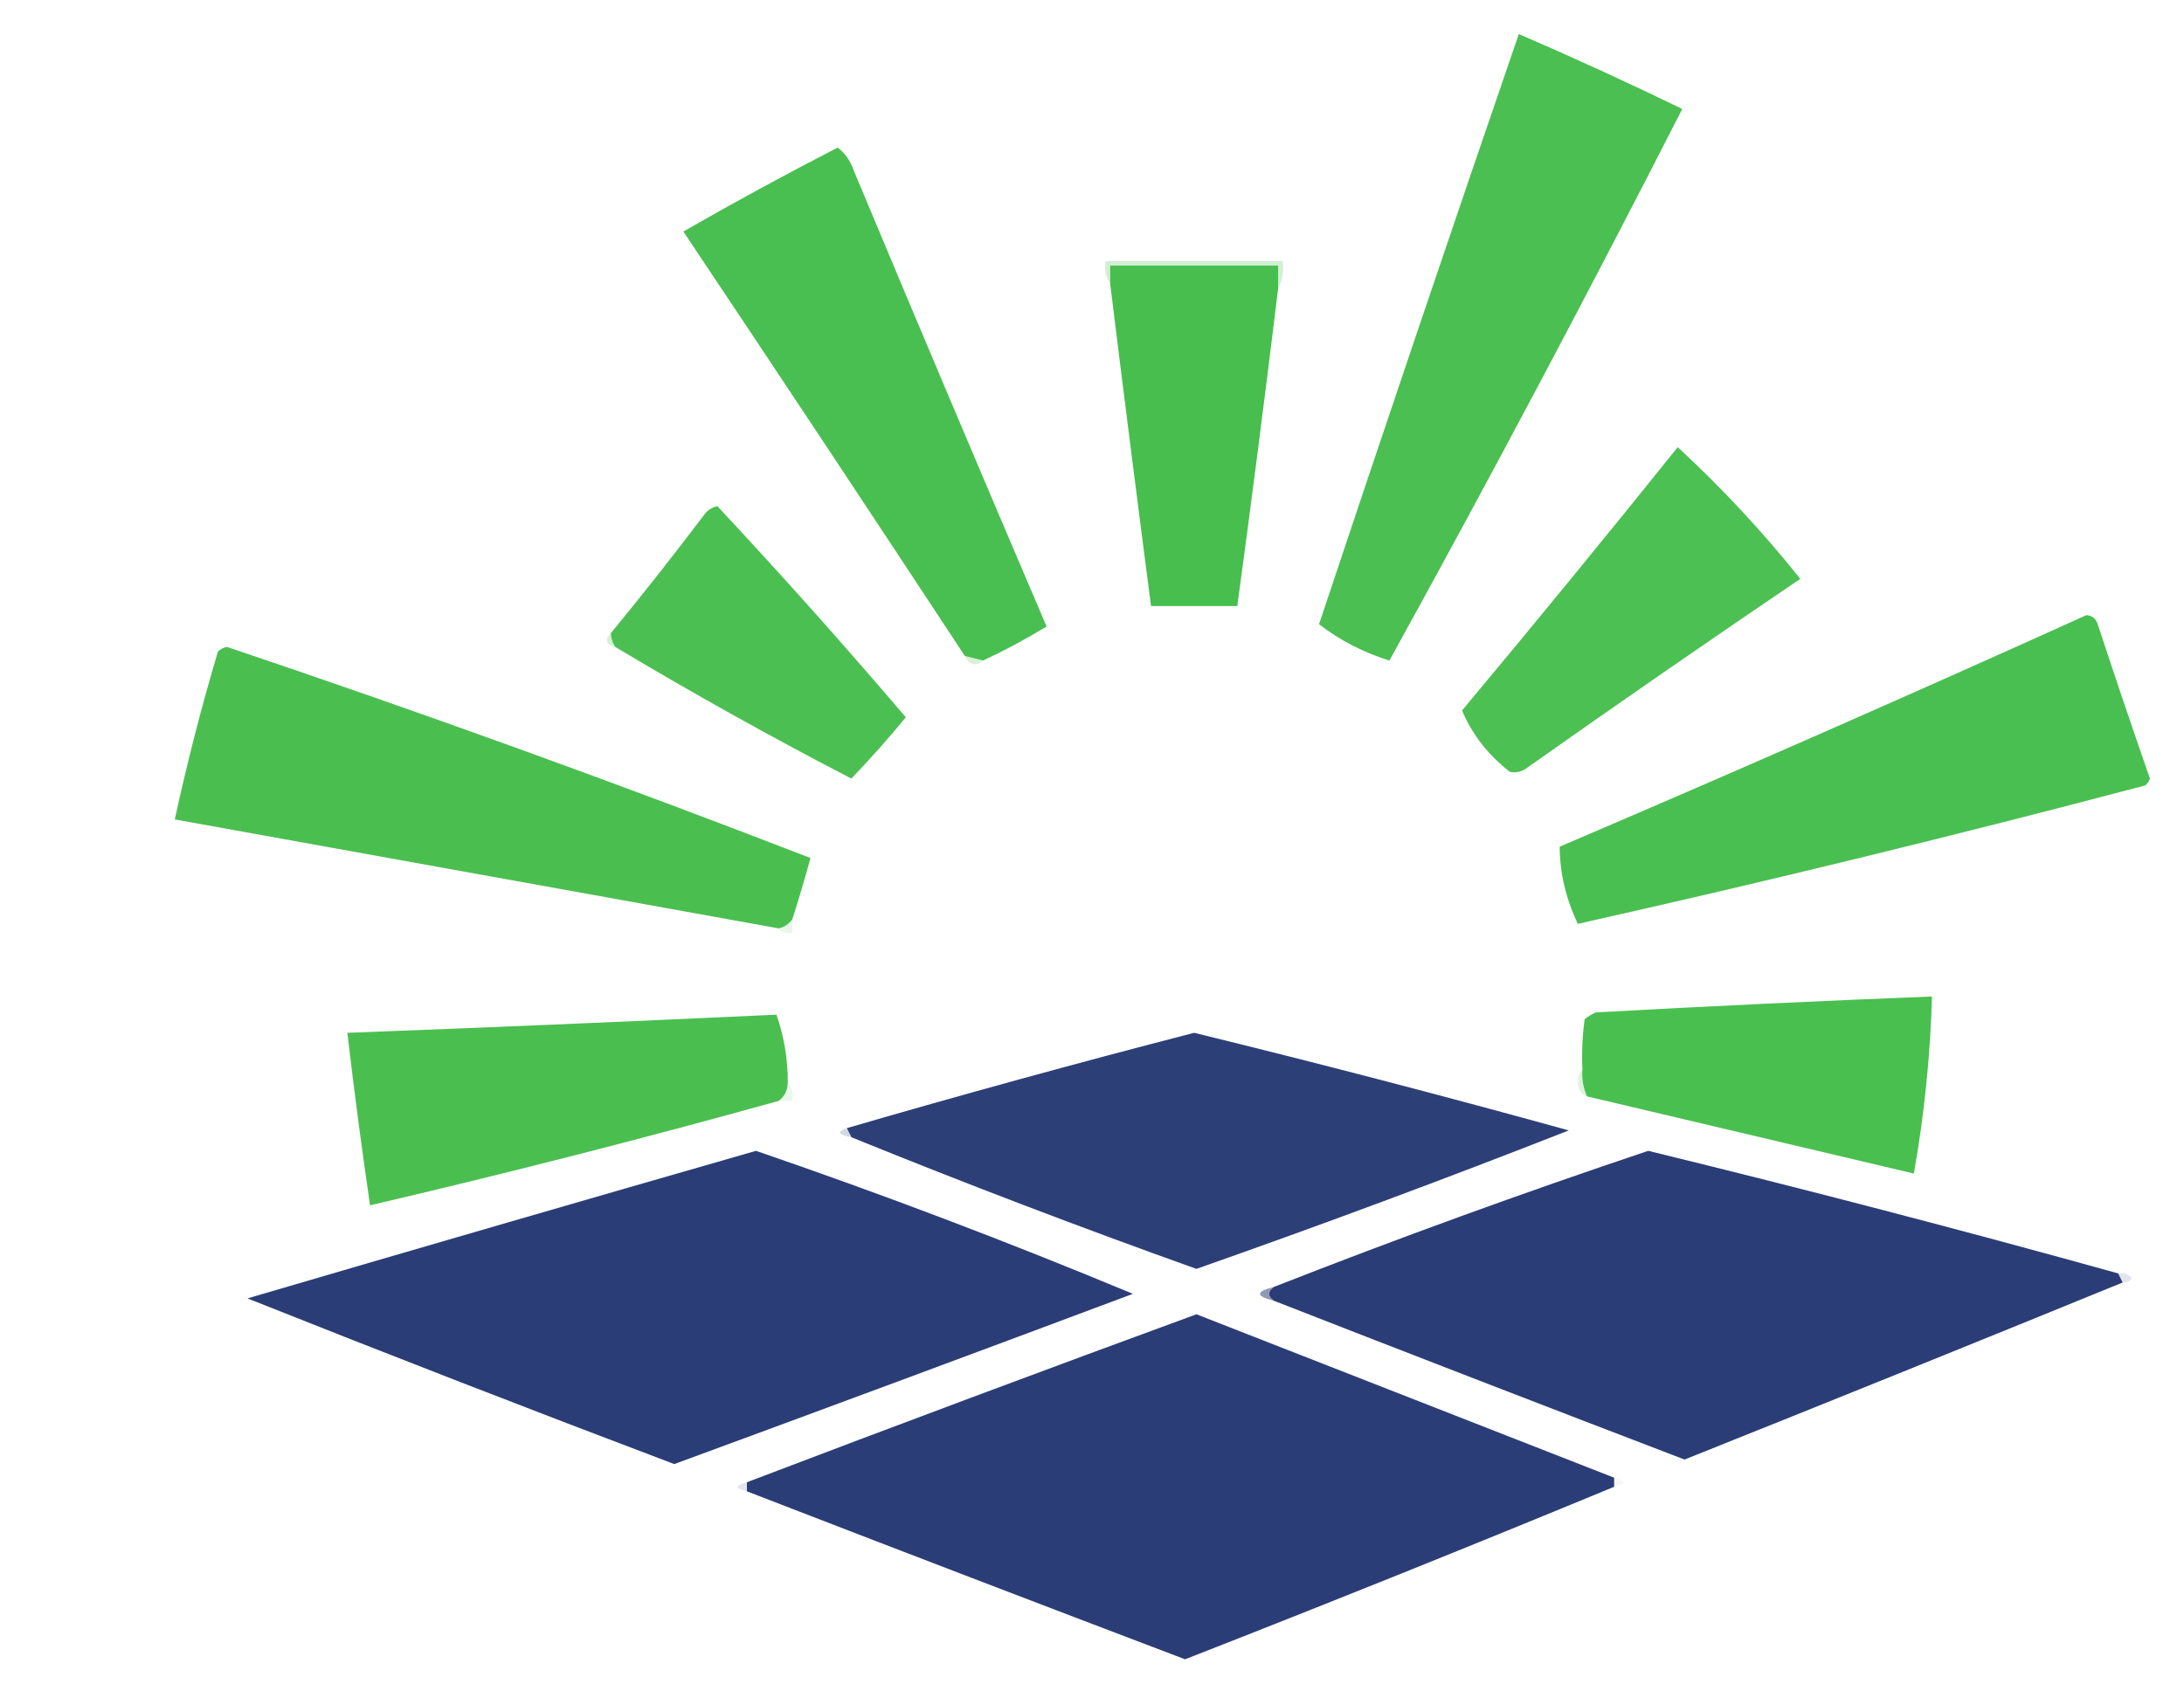 <?xml version="1.0" encoding="UTF-8"?>
<!DOCTYPE svg PUBLIC "-//W3C//DTD SVG 1.1//EN" "http://www.w3.org/Graphics/SVG/1.1/DTD/svg11.dtd">
<svg xmlns="http://www.w3.org/2000/svg" version="1.1" width="481px" height="374px" style="shape-rendering:geometricPrecision; text-rendering:geometricPrecision; image-rendering:optimizeQuality; fill-rule:evenodd; clip-rule:evenodd" xmlns:xlink="http://www.w3.org/1999/xlink">
<g><path style="opacity:1" fill="#4bbf51" d="M 334.5,7.5 C 346.624,12.729 358.624,18.229 370.5,24C 349.624,64.924 328.124,105.424 306,145.5C 300.23,143.701 295.064,141.034 290.5,137.5C 304.977,94.07 319.643,50.736 334.5,7.5 Z"/></g>
<g><path style="opacity:1" fill="#4abf51" d="M 216.5,145.5 C 215.167,145.167 213.833,144.833 212.5,144.5C 191.968,113.276 171.301,82.109 150.5,51C 161.673,44.579 173.007,38.413 184.5,32.5C 186.146,33.779 187.313,35.445 188,37.5C 202.038,71.073 216.204,104.573 230.5,138C 225.965,140.767 221.299,143.267 216.5,145.5 Z"/></g>
<g><path style="opacity:0.502" fill="#a6e0a9" d="M 281.5,63.5 C 281.5,61.833 281.5,60.167 281.5,58.5C 269.167,58.5 256.833,58.5 244.5,58.5C 244.5,59.833 244.5,61.167 244.5,62.5C 243.549,61.081 243.216,59.415 243.5,57.5C 256.5,57.5 269.5,57.5 282.5,57.5C 282.795,59.735 282.461,61.735 281.5,63.5 Z"/></g>
<g><path style="opacity:1" fill="#48be4f" d="M 281.5,63.5 C 278.664,86.854 275.664,110.187 272.5,133.5C 266.167,133.5 259.833,133.5 253.5,133.5C 250.418,109.844 247.418,86.177 244.5,62.5C 244.5,61.167 244.5,59.833 244.5,58.5C 256.833,58.5 269.167,58.5 281.5,58.5C 281.5,60.167 281.5,61.833 281.5,63.5 Z"/></g>
<g><path style="opacity:1" fill="#4cc052" d="M 369.5,98.5 C 379.155,107.406 388.155,117.073 396.5,127.5C 376.362,141.138 356.362,154.972 336.5,169C 335.241,169.982 333.908,170.315 332.5,170C 327.692,166.231 324.192,161.731 322,156.5C 338.046,137.293 353.879,117.96 369.5,98.5 Z"/></g>
<g><path style="opacity:1" fill="#4cbf52" d="M 135.5,142.5 C 134.89,141.609 134.557,140.609 134.5,139.5C 141.5,130.996 148.333,122.329 155,113.5C 155.739,112.426 156.739,111.759 158,111.5C 172.181,126.682 186.014,142.182 199.5,158C 195.657,162.674 191.657,167.174 187.5,171.5C 169.782,162.313 152.448,152.646 135.5,142.5 Z"/></g>
<g><path style="opacity:1" fill="#4abf51" d="M 459.5,135.5 C 460.75,135.577 461.583,136.244 462,137.5C 465.735,148.87 469.568,160.204 473.5,171.5C 473.291,172.086 472.957,172.586 472.5,173C 430.835,184.001 389.168,194.167 347.5,203.5C 344.865,197.975 343.532,192.308 343.5,186.5C 382.434,169.865 421.101,152.865 459.5,135.5 Z"/></g>
<g><path style="opacity:0.565" fill="#b6e5b8" d="M 134.5,139.5 C 134.557,140.609 134.89,141.609 135.5,142.5C 133.448,141.947 133.115,140.947 134.5,139.5 Z"/></g>
<g><path style="opacity:1" fill="#4abf50" d="M 174.5,202.5 C 173.778,203.551 172.778,204.218 171.5,204.5C 127.167,196.5 82.833,188.5 38.5,180.5C 41.193,168.064 44.359,155.731 48,143.5C 48.561,142.978 49.228,142.645 50,142.5C 93.297,157.081 136.13,172.581 178.5,189C 177.256,193.563 175.922,198.063 174.5,202.5 Z"/></g>
<g><path style="opacity:0.502" fill="#b1e3b2" d="M 212.5,144.5 C 213.833,144.833 215.167,145.167 216.5,145.5C 214.872,146.853 213.538,146.519 212.5,144.5 Z"/></g>
<g><path style="opacity:0.376" fill="#c5eac7" d="M 174.5,202.5 C 174.5,203.5 174.5,204.5 174.5,205.5C 173.209,205.737 172.209,205.404 171.5,204.5C 172.778,204.218 173.778,203.551 174.5,202.5 Z"/></g>
<g><path style="opacity:1" fill="#49bf50" d="M 349.5,241.5 C 348.659,239.621 348.325,237.621 348.5,235.5C 348.335,231.818 348.501,228.152 349,224.5C 349.75,223.874 350.584,223.374 351.5,223C 376.161,221.641 400.827,220.474 425.5,219.5C 425.126,232.616 423.793,245.616 421.5,258.5C 397.492,252.831 373.492,247.165 349.5,241.5 Z"/></g>
<g><path style="opacity:1" fill="#4abf50" d="M 173.5,238.5 C 173.473,240.199 172.806,241.533 171.5,242.5C 141.671,250.791 111.671,258.457 81.5,265.5C 79.647,252.859 77.98,240.192 76.5,227.5C 108.062,226.314 139.562,224.981 171,223.5C 172.695,228.339 173.529,233.339 173.5,238.5 Z"/></g>
<g><path style="opacity:1" fill="#2d3f77" d="M 187.5,250.5 C 187.167,249.833 186.833,249.167 186.5,248.5C 211.866,241.116 237.366,234.116 263,227.5C 290.613,234.26 318.113,241.427 345.5,249C 318.371,259.655 291.037,269.822 263.5,279.5C 237.878,270.346 212.544,260.679 187.5,250.5 Z"/></g>
<g><path style="opacity:0.314" fill="#c2e9c4" d="M 173.5,238.5 C 174.434,239.568 174.768,240.901 174.5,242.5C 173.5,242.5 172.5,242.5 171.5,242.5C 172.806,241.533 173.473,240.199 173.5,238.5 Z"/></g>
<g><path style="opacity:0.502" fill="#bbe7bd" d="M 348.5,235.5 C 348.325,237.621 348.659,239.621 349.5,241.5C 348.307,241.03 347.64,240.03 347.5,238.5C 347.52,237.274 347.853,236.274 348.5,235.5 Z"/></g>
<g><path style="opacity:0.502" fill="#a9b1c8" d="M 186.5,248.5 C 186.833,249.167 187.167,249.833 187.5,250.5C 184.54,249.968 184.207,249.301 186.5,248.5 Z"/></g>
<g><path style="opacity:1" fill="#2b3d76" d="M 166.5,253.5 C 194.498,263.111 222.165,273.611 249.5,285C 215.872,297.598 182.205,310.098 148.5,322.5C 117.025,310.592 85.692,298.425 54.5,286C 91.862,275.043 129.196,264.21 166.5,253.5 Z"/></g>
<g><path style="opacity:1" fill="#2b3d76" d="M 466.5,280.5 C 466.833,281.167 467.167,281.833 467.5,282.5C 435.479,295.585 403.312,308.585 371,321.5C 340.765,309.923 310.599,298.257 280.5,286.5C 279.167,285.5 279.167,284.5 280.5,283.5C 307.736,272.81 335.236,262.81 363,253.5C 397.674,261.96 432.174,270.96 466.5,280.5 Z"/></g>
<g><path style="opacity:0.314" fill="#a4acc5" d="M 466.5,280.5 C 467.675,280.281 468.675,280.614 469.5,281.5C 469.043,282.298 468.376,282.631 467.5,282.5C 467.167,281.833 466.833,281.167 466.5,280.5 Z"/></g>
<g><path style="opacity:0.941" fill="#8991b2" d="M 280.5,283.5 C 279.167,284.5 279.167,285.5 280.5,286.5C 276.5,285.5 276.5,284.5 280.5,283.5 Z"/></g>
<g><path style="opacity:1" fill="#2b3d76" d="M 355.5,325.5 C 355.5,326.167 355.5,326.833 355.5,327.5C 324.22,340.433 292.72,353.1 261,365.5C 228.766,353.257 196.599,340.923 164.5,328.5C 164.5,327.833 164.5,327.167 164.5,326.5C 197.324,313.999 230.324,301.666 263.5,289.5C 294.255,301.555 324.922,313.555 355.5,325.5 Z"/></g>
<g><path style="opacity:0.125" fill="#bbc1d3" d="M 355.5,325.5 C 358.167,326.167 358.167,326.833 355.5,327.5C 355.5,326.833 355.5,326.167 355.5,325.5 Z"/></g>
<g><path style="opacity:0.376" fill="#b4bace" d="M 164.5,326.5 C 164.5,327.167 164.5,327.833 164.5,328.5C 161.833,327.833 161.833,327.167 164.5,326.5 Z"/></g>
</svg>
